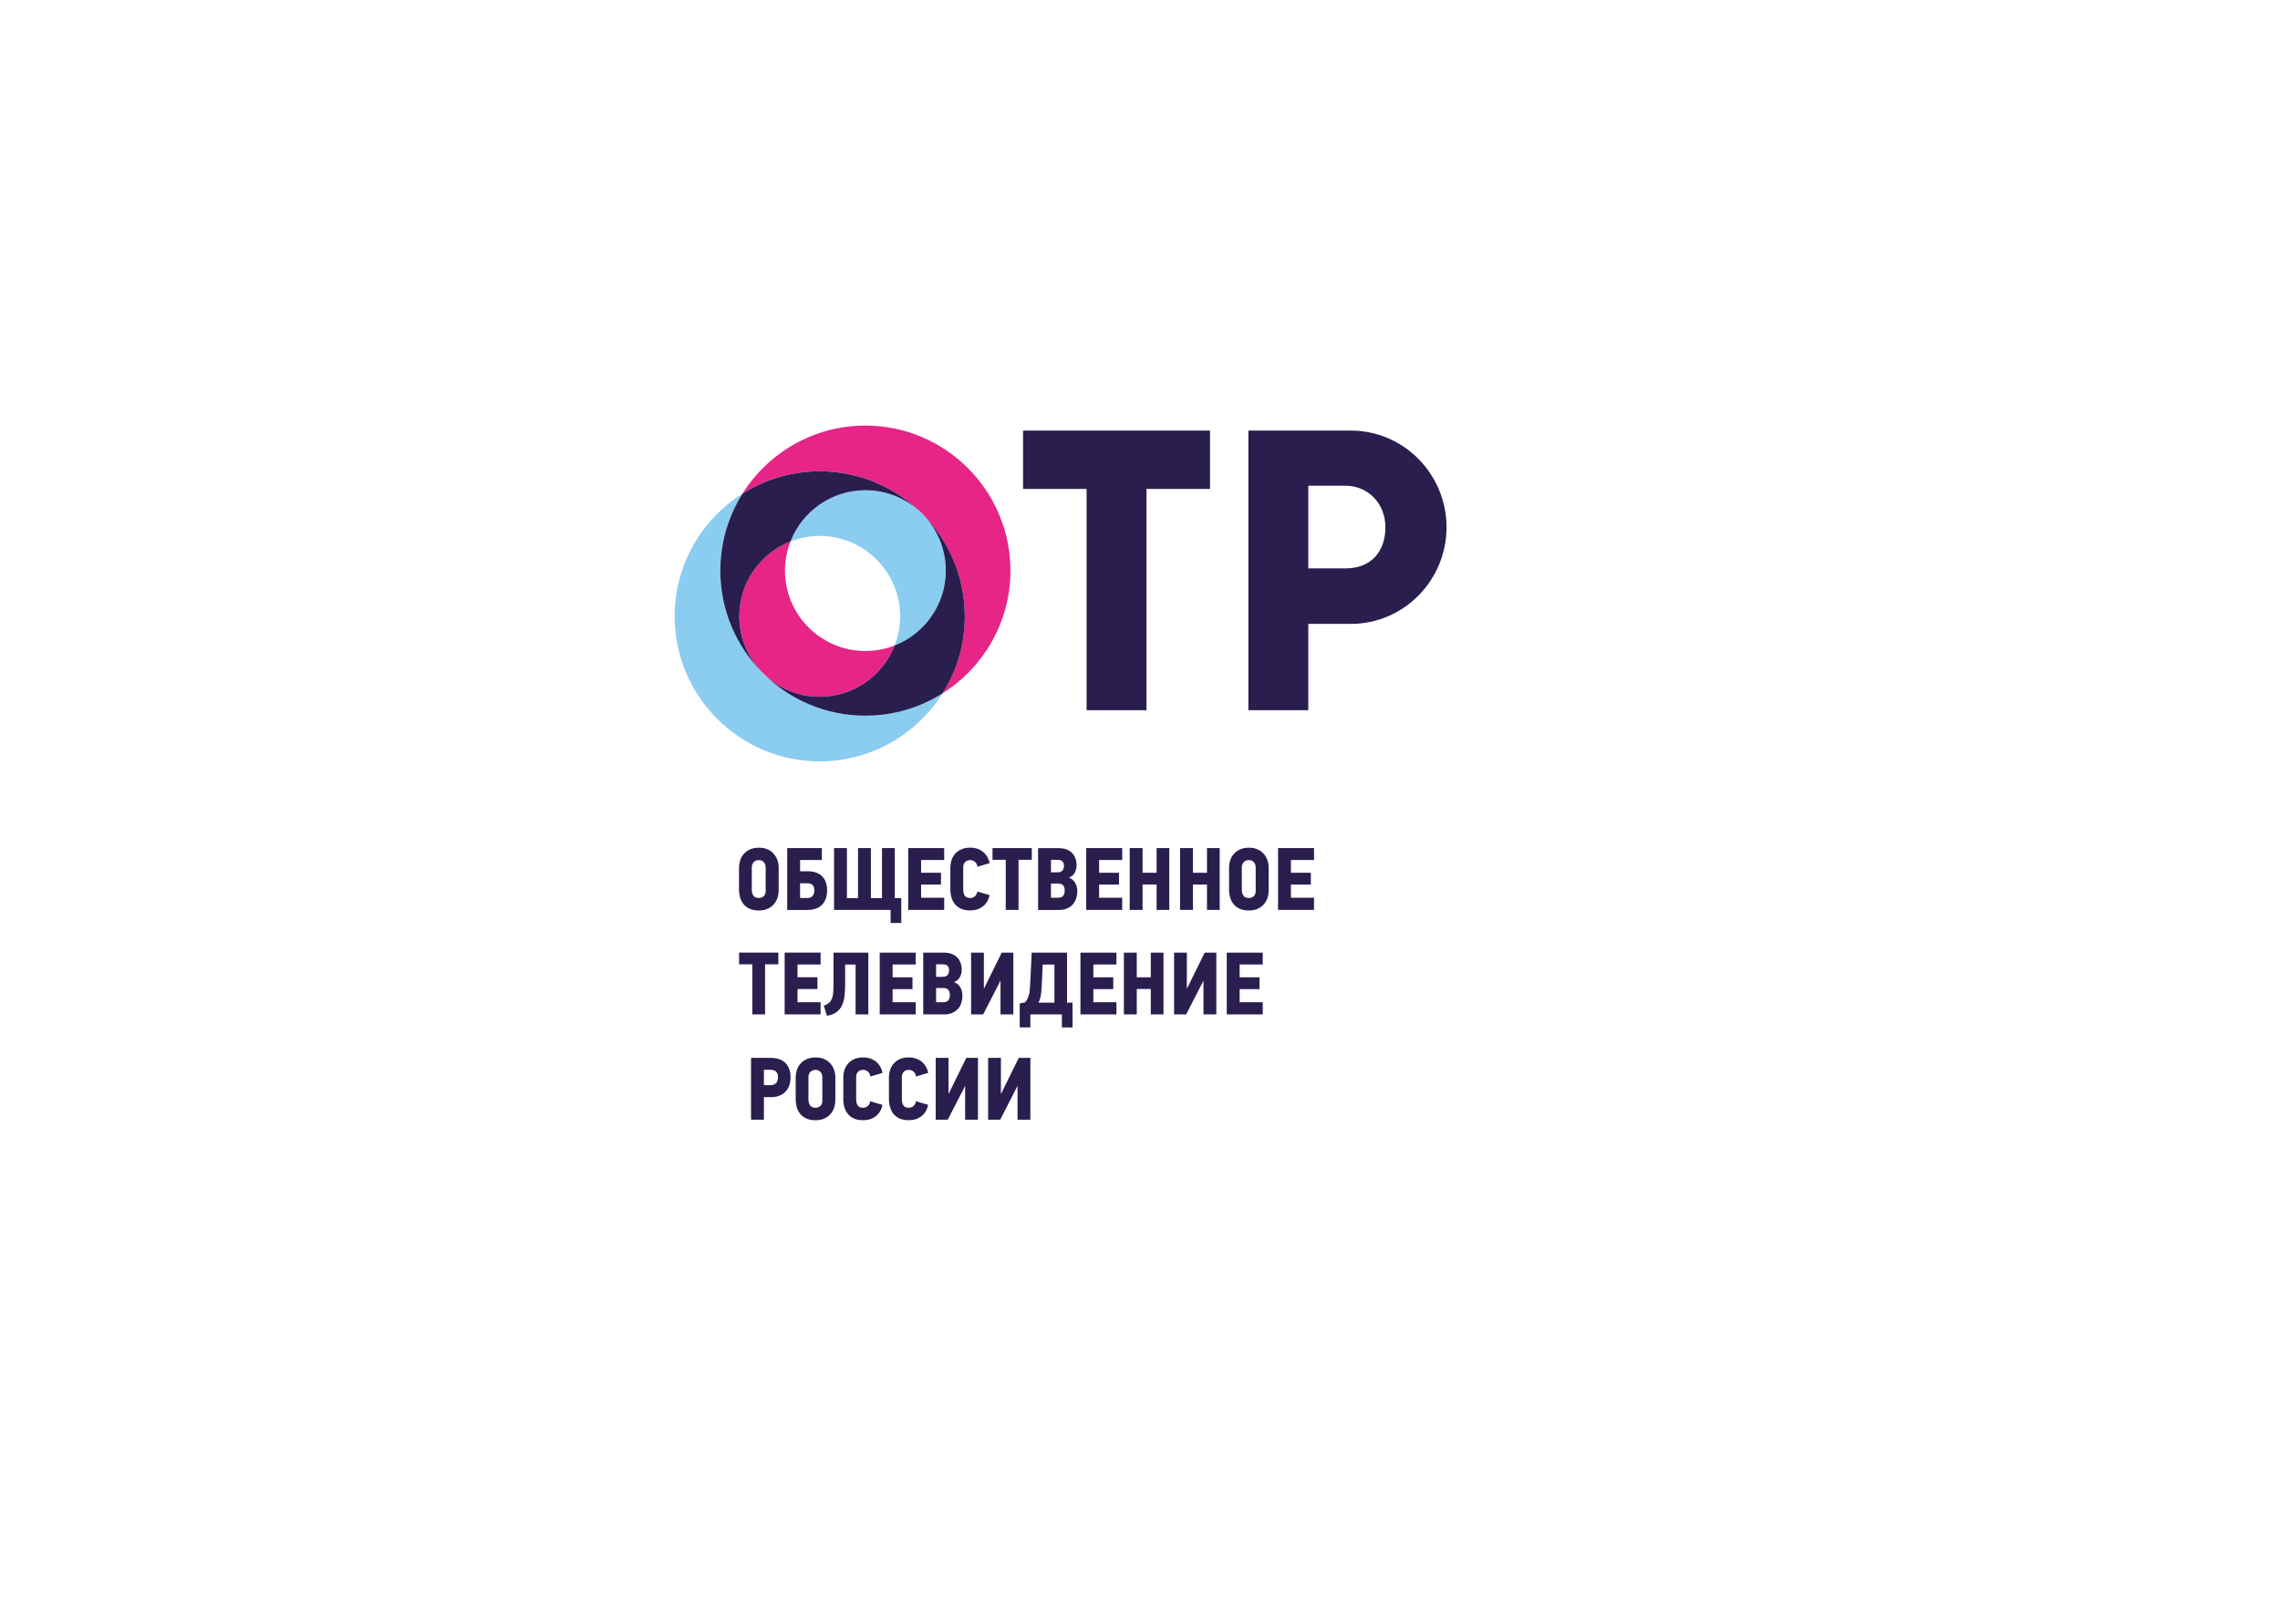 <svg width="278" height="198" viewBox="0 0 278 198" fill="none" xmlns="http://www.w3.org/2000/svg">
<path d="M93.352 105.724C93.352 105.651 93.34 105.568 93.316 105.473C93.291 105.379 93.245 105.29 93.181 105.201C93.117 105.116 93.031 105.039 92.928 104.978C92.824 104.917 92.692 104.887 92.533 104.887C92.374 104.887 92.24 104.914 92.133 104.969C92.026 105.024 91.938 105.091 91.867 105.174C91.8 105.256 91.748 105.348 91.715 105.446C91.681 105.544 91.666 105.635 91.666 105.721V108.514C91.666 108.804 91.733 109.039 91.867 109.229C92.002 109.418 92.222 109.51 92.533 109.51C92.757 109.51 92.952 109.436 93.114 109.293C93.276 109.149 93.358 108.951 93.358 108.697V105.718L93.352 105.724ZM94.935 108.593C94.935 108.969 94.877 109.305 94.758 109.607C94.639 109.907 94.474 110.164 94.26 110.377C94.046 110.591 93.795 110.753 93.502 110.866C93.209 110.979 92.888 111.034 92.533 111.034C92.1 111.034 91.73 110.967 91.424 110.83C91.119 110.692 90.865 110.506 90.673 110.274C90.477 110.038 90.333 109.766 90.245 109.455C90.156 109.146 90.11 108.819 90.11 108.48V105.794C90.11 105.513 90.153 105.229 90.242 104.945C90.327 104.661 90.468 104.401 90.663 104.169C90.859 103.936 91.109 103.747 91.415 103.6C91.721 103.454 92.097 103.377 92.537 103.377C92.949 103.377 93.306 103.447 93.609 103.588C93.912 103.729 94.162 103.912 94.358 104.141C94.553 104.37 94.7 104.627 94.798 104.917C94.895 105.204 94.944 105.498 94.944 105.794V108.599L94.935 108.593ZM98.434 109.513C98.724 109.513 98.938 109.43 99.078 109.265C99.219 109.1 99.289 108.874 99.289 108.593C99.289 108.269 99.213 108.04 99.06 107.912C98.907 107.78 98.697 107.716 98.421 107.716H97.554V109.513H98.431H98.434ZM95.986 110.964V103.426H100.209V104.877H97.557V106.252H98.51C98.907 106.252 99.253 106.311 99.549 106.427C99.845 106.543 100.09 106.702 100.279 106.903C100.472 107.105 100.612 107.349 100.707 107.634C100.802 107.918 100.848 108.226 100.848 108.559C100.848 108.963 100.793 109.317 100.68 109.617C100.566 109.916 100.408 110.167 100.203 110.365C99.998 110.564 99.748 110.714 99.454 110.814C99.161 110.915 98.84 110.967 98.486 110.967H95.983L95.986 110.964ZM108.593 110.964H101.694V103.426H103.265V109.525H104.618V103.426H106.189V109.525H107.542V103.426H109.101V109.534H109.892V112.556H108.593V110.964ZM110.738 110.964V103.426H115.126V104.877H112.309V106.436H114.735V107.875H112.309V109.479H115.126V110.961H110.738V110.964ZM120.648 109.155C120.541 109.739 120.272 110.2 119.847 110.53C119.422 110.863 118.903 111.028 118.289 111.028C117.855 111.028 117.485 110.961 117.18 110.824C116.874 110.686 116.623 110.5 116.434 110.264C116.241 110.029 116.101 109.757 116.012 109.446C115.921 109.137 115.878 108.81 115.878 108.471V105.785C115.878 105.504 115.921 105.22 116.009 104.936C116.095 104.651 116.235 104.392 116.425 104.162C116.614 103.933 116.865 103.741 117.173 103.594C117.479 103.447 117.855 103.371 118.295 103.371C118.64 103.371 118.952 103.423 119.227 103.527C119.502 103.631 119.737 103.771 119.93 103.946C120.125 104.12 120.284 104.318 120.406 104.547C120.528 104.774 120.617 105.012 120.666 105.256L119.184 105.699C119.169 105.626 119.147 105.544 119.114 105.446C119.08 105.348 119.028 105.259 118.955 105.18C118.881 105.101 118.793 105.03 118.683 104.975C118.576 104.917 118.445 104.89 118.292 104.89C118.133 104.89 117.998 104.917 117.891 104.972C117.785 105.027 117.696 105.094 117.632 105.177C117.568 105.259 117.519 105.351 117.491 105.446C117.464 105.544 117.448 105.635 117.448 105.724V108.517C117.448 108.804 117.513 109.045 117.638 109.232C117.763 109.418 117.983 109.513 118.292 109.513C118.509 109.513 118.698 109.442 118.866 109.302C119.031 109.161 119.129 108.969 119.16 108.724L120.654 109.158L120.648 109.155ZM124.189 104.856V110.964H122.631V104.856H121.017V103.426H125.805V104.856H124.192H124.189ZM132.442 110.964V103.426H136.83V104.877H134.013V106.436H136.439V107.875H134.013V109.479H136.83V110.961H132.442V110.964ZM129.82 108.581C129.82 108.327 129.756 108.126 129.631 107.976C129.506 107.823 129.301 107.747 129.02 107.747H128.143V109.479H129.011C129.322 109.479 129.533 109.394 129.649 109.219C129.765 109.045 129.823 108.834 129.823 108.581M129.726 105.602C129.726 105.348 129.665 105.162 129.542 105.039C129.42 104.917 129.209 104.856 128.916 104.856H128.146V106.384H128.925C129.215 106.384 129.42 106.311 129.542 106.167C129.665 106.023 129.726 105.834 129.726 105.605M131.351 108.669C131.351 109.039 131.296 109.363 131.189 109.65C131.082 109.934 130.93 110.176 130.734 110.371C130.538 110.567 130.303 110.714 130.031 110.814C129.756 110.915 129.454 110.967 129.121 110.967H126.575V103.429H129.014C129.75 103.429 130.309 103.619 130.691 103.991C131.073 104.367 131.266 104.887 131.266 105.553C131.266 105.834 131.195 106.115 131.061 106.393C130.923 106.671 130.694 106.876 130.38 107.004V107.059C130.554 107.117 130.7 107.203 130.823 107.319C130.945 107.435 131.046 107.566 131.125 107.713C131.205 107.86 131.263 108.019 131.299 108.184C131.336 108.349 131.354 108.511 131.354 108.669M141.025 110.964V107.866H139.314V110.964H137.743V103.426H139.314V106.436H141.025V103.426H142.574V110.964H141.025ZM147.167 110.964V107.866H145.456V110.964H143.885V103.426H145.456V106.436H147.167V103.426H148.716V110.964H147.167ZM153.101 105.724C153.101 105.651 153.088 105.568 153.064 105.473C153.04 105.379 152.994 105.29 152.93 105.201C152.865 105.116 152.78 105.039 152.676 104.978C152.572 104.917 152.438 104.887 152.282 104.887C152.126 104.887 151.988 104.914 151.881 104.969C151.775 105.024 151.686 105.091 151.616 105.174C151.545 105.256 151.496 105.348 151.463 105.446C151.429 105.544 151.414 105.635 151.414 105.721V108.514C151.414 108.804 151.481 109.039 151.616 109.229C151.75 109.418 151.97 109.51 152.282 109.51C152.505 109.51 152.7 109.436 152.862 109.293C153.024 109.149 153.107 108.951 153.107 108.697V105.718L153.101 105.724ZM154.683 108.593C154.683 108.969 154.622 109.305 154.506 109.607C154.387 109.907 154.222 110.164 154.008 110.377C153.794 110.591 153.544 110.753 153.25 110.866C152.957 110.979 152.636 111.034 152.282 111.034C151.848 111.034 151.478 110.967 151.173 110.83C150.864 110.692 150.613 110.506 150.421 110.274C150.225 110.038 150.082 109.766 149.993 109.455C149.901 109.146 149.859 108.819 149.859 108.48V105.794C149.859 105.513 149.901 105.229 149.99 104.945C150.076 104.661 150.216 104.401 150.412 104.169C150.607 103.936 150.858 103.747 151.163 103.6C151.469 103.454 151.845 103.377 152.285 103.377C152.697 103.377 153.055 103.447 153.357 103.588C153.66 103.729 153.91 103.912 154.103 104.141C154.298 104.37 154.445 104.627 154.543 104.917C154.641 105.204 154.69 105.498 154.69 105.794V108.599L154.683 108.593ZM155.832 110.964V103.426H160.22V104.877H157.403V106.436H159.829V107.875H157.403V109.479H160.22V110.961H155.832V110.964ZM93.288 117.598V123.706H91.73V117.598H90.117V116.168H94.904V117.598H93.291H93.288ZM105.874 116.168V123.706H104.325V117.631H103.048V119.96C103.048 120.51 103.023 121.008 102.971 121.454C102.922 121.903 102.815 122.291 102.656 122.624C102.498 122.957 102.271 123.229 101.981 123.443C101.688 123.657 101.3 123.797 100.817 123.871L100.45 122.636C100.731 122.542 100.951 122.422 101.104 122.273C101.26 122.126 101.376 121.946 101.456 121.738C101.535 121.527 101.584 121.28 101.602 120.996C101.621 120.711 101.63 120.381 101.63 120.006V116.171H105.877L105.874 116.168ZM95.671 123.706V116.168H100.056V117.619H97.242V119.177H99.668V120.617H97.242V122.221H100.056V123.706H95.671ZM115.817 121.322C115.817 121.069 115.753 120.867 115.627 120.717C115.499 120.565 115.297 120.488 115.016 120.488H114.139V122.221H115.007C115.319 122.221 115.53 122.135 115.646 121.961C115.762 121.787 115.82 121.576 115.82 121.322M115.722 118.343C115.722 118.09 115.661 117.903 115.539 117.781C115.416 117.659 115.206 117.598 114.909 117.598H114.139V119.126H114.918C115.206 119.126 115.413 119.052 115.536 118.909C115.658 118.765 115.719 118.576 115.719 118.346M117.345 121.411C117.345 121.778 117.29 122.108 117.183 122.392C117.076 122.676 116.923 122.917 116.727 123.113C116.532 123.309 116.296 123.455 116.025 123.556C115.75 123.657 115.447 123.709 115.114 123.709H112.569V116.171H115.007C115.743 116.171 116.303 116.36 116.685 116.733C117.066 117.109 117.259 117.628 117.259 118.294C117.259 118.576 117.189 118.857 117.054 119.135C116.917 119.413 116.691 119.617 116.373 119.746V119.801C116.547 119.859 116.694 119.944 116.816 120.061C116.938 120.177 117.039 120.308 117.118 120.455C117.198 120.601 117.256 120.76 117.293 120.925C117.329 121.09 117.348 121.252 117.348 121.411M107.264 123.709V116.171H111.652V117.622H108.835V119.181H111.261V120.62H108.835V122.224H111.652V123.709H107.264ZM121.992 123.709V119.605H121.98L119.878 123.709H118.405V116.171H119.963V120.546H119.985L122.139 116.171H123.556V123.709H121.986H121.992ZM127.049 119.559C127.034 119.798 127.021 120.045 127.012 120.305C127 120.565 126.982 120.815 126.951 121.06C126.924 121.301 126.881 121.527 126.826 121.741C126.771 121.955 126.701 122.132 126.615 122.276H128.565V117.631H127.135L127.049 119.559ZM125.631 123.709V125.292H124.333V122.377L124.971 122.248C125.124 122.089 125.24 121.912 125.323 121.717C125.405 121.521 125.469 121.304 125.512 121.063C125.555 120.821 125.585 120.546 125.598 120.244C125.613 119.941 125.631 119.596 125.653 119.214L125.793 116.171H130.105V122.279H130.777V125.292H129.478V123.709H125.634H125.631ZM131.739 123.709V116.171H136.127V117.622H133.313V119.181H135.739V120.62H133.313V122.224H136.127V123.709H131.739ZM140.316 123.709V120.611H138.605V123.709H137.035V116.171H138.605V119.181H140.316V116.171H141.865V123.709H140.316ZM146.739 123.709V119.605H146.73L144.628 123.709H143.155V116.171H144.713V120.546H144.735L146.889 116.171H148.306V123.709H146.736H146.739ZM149.578 123.709V116.171H153.965V117.622H151.148V119.181H153.574V120.62H151.148V122.224H153.965V123.709H149.578ZM94.856 131.372C94.856 131.048 94.776 130.813 94.617 130.672C94.458 130.532 94.242 130.462 93.966 130.462H93.144V132.335H93.979C94.211 132.335 94.413 132.261 94.59 132.118C94.767 131.974 94.856 131.724 94.856 131.369M96.393 131.391C96.393 131.751 96.338 132.081 96.231 132.377C96.124 132.674 95.968 132.927 95.766 133.135C95.564 133.346 95.317 133.508 95.03 133.621C94.743 133.737 94.416 133.795 94.055 133.795H93.144V136.545H91.574V129.007H93.966C94.321 129.007 94.648 129.056 94.947 129.148C95.247 129.242 95.503 129.386 95.717 129.582C95.931 129.777 96.096 130.025 96.215 130.324C96.335 130.624 96.396 130.978 96.396 131.391M100.261 131.305C100.261 131.232 100.249 131.149 100.224 131.054C100.2 130.96 100.154 130.871 100.09 130.782C100.026 130.697 99.94 130.624 99.836 130.559C99.732 130.498 99.598 130.468 99.442 130.468C99.286 130.468 99.149 130.495 99.042 130.55C98.935 130.605 98.846 130.672 98.776 130.755C98.706 130.837 98.657 130.929 98.623 131.027C98.59 131.125 98.574 131.216 98.574 131.302V134.095C98.574 134.385 98.641 134.62 98.776 134.81C98.91 134.999 99.13 135.091 99.442 135.091C99.665 135.091 99.861 135.017 100.023 134.874C100.185 134.73 100.267 134.532 100.267 134.278V131.299L100.261 131.305ZM101.844 134.174C101.844 134.55 101.783 134.889 101.666 135.189C101.547 135.488 101.382 135.745 101.168 135.959C100.955 136.172 100.704 136.334 100.411 136.444C100.117 136.557 99.796 136.612 99.442 136.612C99.008 136.612 98.638 136.545 98.333 136.408C98.027 136.27 97.774 136.084 97.581 135.852C97.386 135.616 97.242 135.344 97.153 135.033C97.065 134.724 97.019 134.397 97.019 134.058V131.372C97.019 131.091 97.062 130.807 97.15 130.523C97.236 130.239 97.376 129.979 97.572 129.747C97.768 129.514 98.018 129.325 98.324 129.178C98.629 129.032 99.005 128.955 99.445 128.955C99.858 128.955 100.215 129.026 100.518 129.166C100.82 129.307 101.071 129.49 101.266 129.719C101.462 129.948 101.608 130.205 101.706 130.495C101.804 130.782 101.853 131.076 101.853 131.372V134.177L101.844 134.174ZM107.594 134.736C107.487 135.32 107.218 135.781 106.794 136.111C106.369 136.444 105.85 136.609 105.235 136.609C104.801 136.609 104.432 136.542 104.126 136.405C103.821 136.267 103.57 136.081 103.381 135.846C103.188 135.61 103.048 135.338 102.959 135.027C102.867 134.718 102.825 134.391 102.825 134.052V131.366C102.825 131.085 102.867 130.801 102.953 130.517C103.038 130.232 103.179 129.973 103.371 129.744C103.561 129.514 103.811 129.322 104.12 129.175C104.426 129.029 104.801 128.952 105.241 128.952C105.587 128.952 105.898 129.004 106.173 129.108C106.448 129.212 106.684 129.352 106.876 129.524C107.072 129.698 107.231 129.896 107.353 130.126C107.475 130.352 107.564 130.59 107.613 130.834L106.128 131.277C106.112 131.204 106.091 131.122 106.057 131.024C106.024 130.926 105.972 130.837 105.898 130.758C105.825 130.679 105.736 130.611 105.626 130.553C105.52 130.495 105.388 130.468 105.235 130.468C105.083 130.468 104.942 130.495 104.835 130.55C104.728 130.605 104.64 130.672 104.575 130.755C104.511 130.837 104.465 130.929 104.435 131.024C104.407 131.122 104.392 131.213 104.392 131.302V134.095C104.392 134.382 104.456 134.623 104.581 134.81C104.707 134.996 104.927 135.091 105.235 135.091C105.452 135.091 105.642 135.021 105.81 134.88C105.975 134.739 106.073 134.547 106.103 134.302L107.597 134.736H107.594ZM113.161 134.736C113.055 135.32 112.786 135.781 112.361 136.111C111.936 136.444 111.417 136.609 110.803 136.609C110.369 136.609 109.999 136.542 109.693 136.405C109.388 136.267 109.137 136.081 108.948 135.846C108.755 135.61 108.615 135.338 108.526 135.027C108.435 134.718 108.389 134.391 108.389 134.052V131.366C108.389 131.085 108.431 130.801 108.52 130.517C108.606 130.232 108.746 129.973 108.936 129.744C109.128 129.514 109.376 129.322 109.684 129.175C109.99 129.029 110.366 128.952 110.806 128.952C111.151 128.952 111.463 129.004 111.738 129.108C112.013 129.212 112.248 129.352 112.443 129.524C112.639 129.698 112.798 129.896 112.92 130.126C113.042 130.352 113.128 130.59 113.18 130.834L111.698 131.277C111.683 131.204 111.661 131.122 111.628 131.024C111.594 130.926 111.542 130.837 111.469 130.758C111.395 130.679 111.307 130.611 111.197 130.553C111.09 130.495 110.958 130.468 110.809 130.468C110.65 130.468 110.515 130.495 110.408 130.55C110.298 130.605 110.213 130.672 110.149 130.755C110.085 130.837 110.036 130.929 110.008 131.024C109.981 131.122 109.965 131.213 109.965 131.302V134.095C109.965 134.382 110.03 134.623 110.155 134.81C110.28 134.996 110.5 135.091 110.812 135.091C111.029 135.091 111.218 135.021 111.386 134.88C111.551 134.739 111.649 134.547 111.68 134.302L113.174 134.736H113.161ZM117.678 136.545V132.442H117.665L115.563 136.545H114.09V129.007H115.649V133.383H115.67L117.824 129.007H119.242V136.545H117.671H117.678ZM124.067 136.545V132.442H124.055L121.955 136.545H120.483V129.007H122.041V133.383H122.062L124.216 129.007H125.634V136.545H124.064H124.067Z" fill="#291E4E"/>
<mask id="mask0_1253_3322" style="mask-type:luminance" maskUnits="userSpaceOnUse" x="72" y="40" width="125" height="110">
<path d="M196.667 40H72V150H196.667" fill="white"/>
</mask>
<g mask="url(#mask0_1253_3322)">
<path d="M164.052 59.232H159.52V69.315H164.052C167.217 69.315 168.922 67.219 168.922 64.298C168.922 61.377 166.78 59.232 164.052 59.232ZM164.684 76.086H159.52V86.61H152.214V52.51H164.684C171.211 52.51 176.375 57.869 176.375 64.298C176.375 70.727 171.211 76.086 164.684 76.086Z" fill="#291E4E"/>
<path d="M95.711 69.588C95.711 68.335 95.949 67.134 96.38 66.031C92.735 67.461 90.144 71.015 90.144 75.161C90.144 80.567 94.543 84.966 99.949 84.966C104.101 84.966 107.658 82.369 109.085 78.715C107.979 79.149 106.775 79.39 105.516 79.39C100.111 79.39 95.711 74.99 95.711 69.585" fill="#E62586"/>
<path d="M123.202 69.587C123.202 59.834 115.266 51.898 105.513 51.898C99.206 51.898 93.667 55.217 90.535 60.197C93.263 58.474 96.49 57.472 99.949 57.472C109.702 57.472 117.637 65.407 117.637 75.16C117.637 78.607 116.641 81.828 114.93 84.55C119.896 81.415 123.205 75.882 123.205 69.587" fill="#E62586"/>
<path d="M90.535 60.197C85.569 63.332 82.26 68.866 82.26 75.16C82.26 84.914 90.195 92.849 99.949 92.849C106.256 92.849 111.795 89.531 114.927 84.55C112.199 86.273 108.972 87.276 105.513 87.276C95.76 87.276 87.824 79.34 87.824 69.587C87.824 66.14 88.82 62.92 90.532 60.197" fill="#8BCCF1"/>
<path d="M105.516 59.781C101.363 59.781 97.807 62.379 96.38 66.033C97.486 65.599 98.69 65.358 99.949 65.358C105.354 65.358 109.754 69.758 109.754 75.163C109.754 76.416 109.516 77.617 109.085 78.716C112.73 77.287 115.321 73.733 115.321 69.587C115.321 64.181 110.921 59.781 105.516 59.781Z" fill="#8BCCF1"/>
<path d="M99.949 84.969C94.544 84.969 90.144 80.569 90.144 75.163C90.144 71.017 92.732 67.463 96.38 66.033C97.807 62.379 101.364 59.782 105.516 59.782C110.922 59.782 115.322 64.181 115.322 69.587C115.322 73.733 112.73 77.287 109.085 78.717C107.658 82.371 104.102 84.969 99.949 84.969ZM99.949 57.475C96.49 57.475 93.263 58.477 90.535 60.2C88.821 62.923 87.828 66.14 87.828 69.59C87.828 79.343 95.763 87.278 105.516 87.278C108.975 87.278 112.202 86.276 114.93 84.553C116.645 81.83 117.638 78.613 117.638 75.163C117.638 65.41 109.702 57.475 99.949 57.475Z" fill="#291E4E"/>
<path d="M132.488 59.623H124.742V52.51H147.539V59.623H139.793V86.61H132.488V59.623Z" fill="#291E4E"/>
</g>
</svg>
